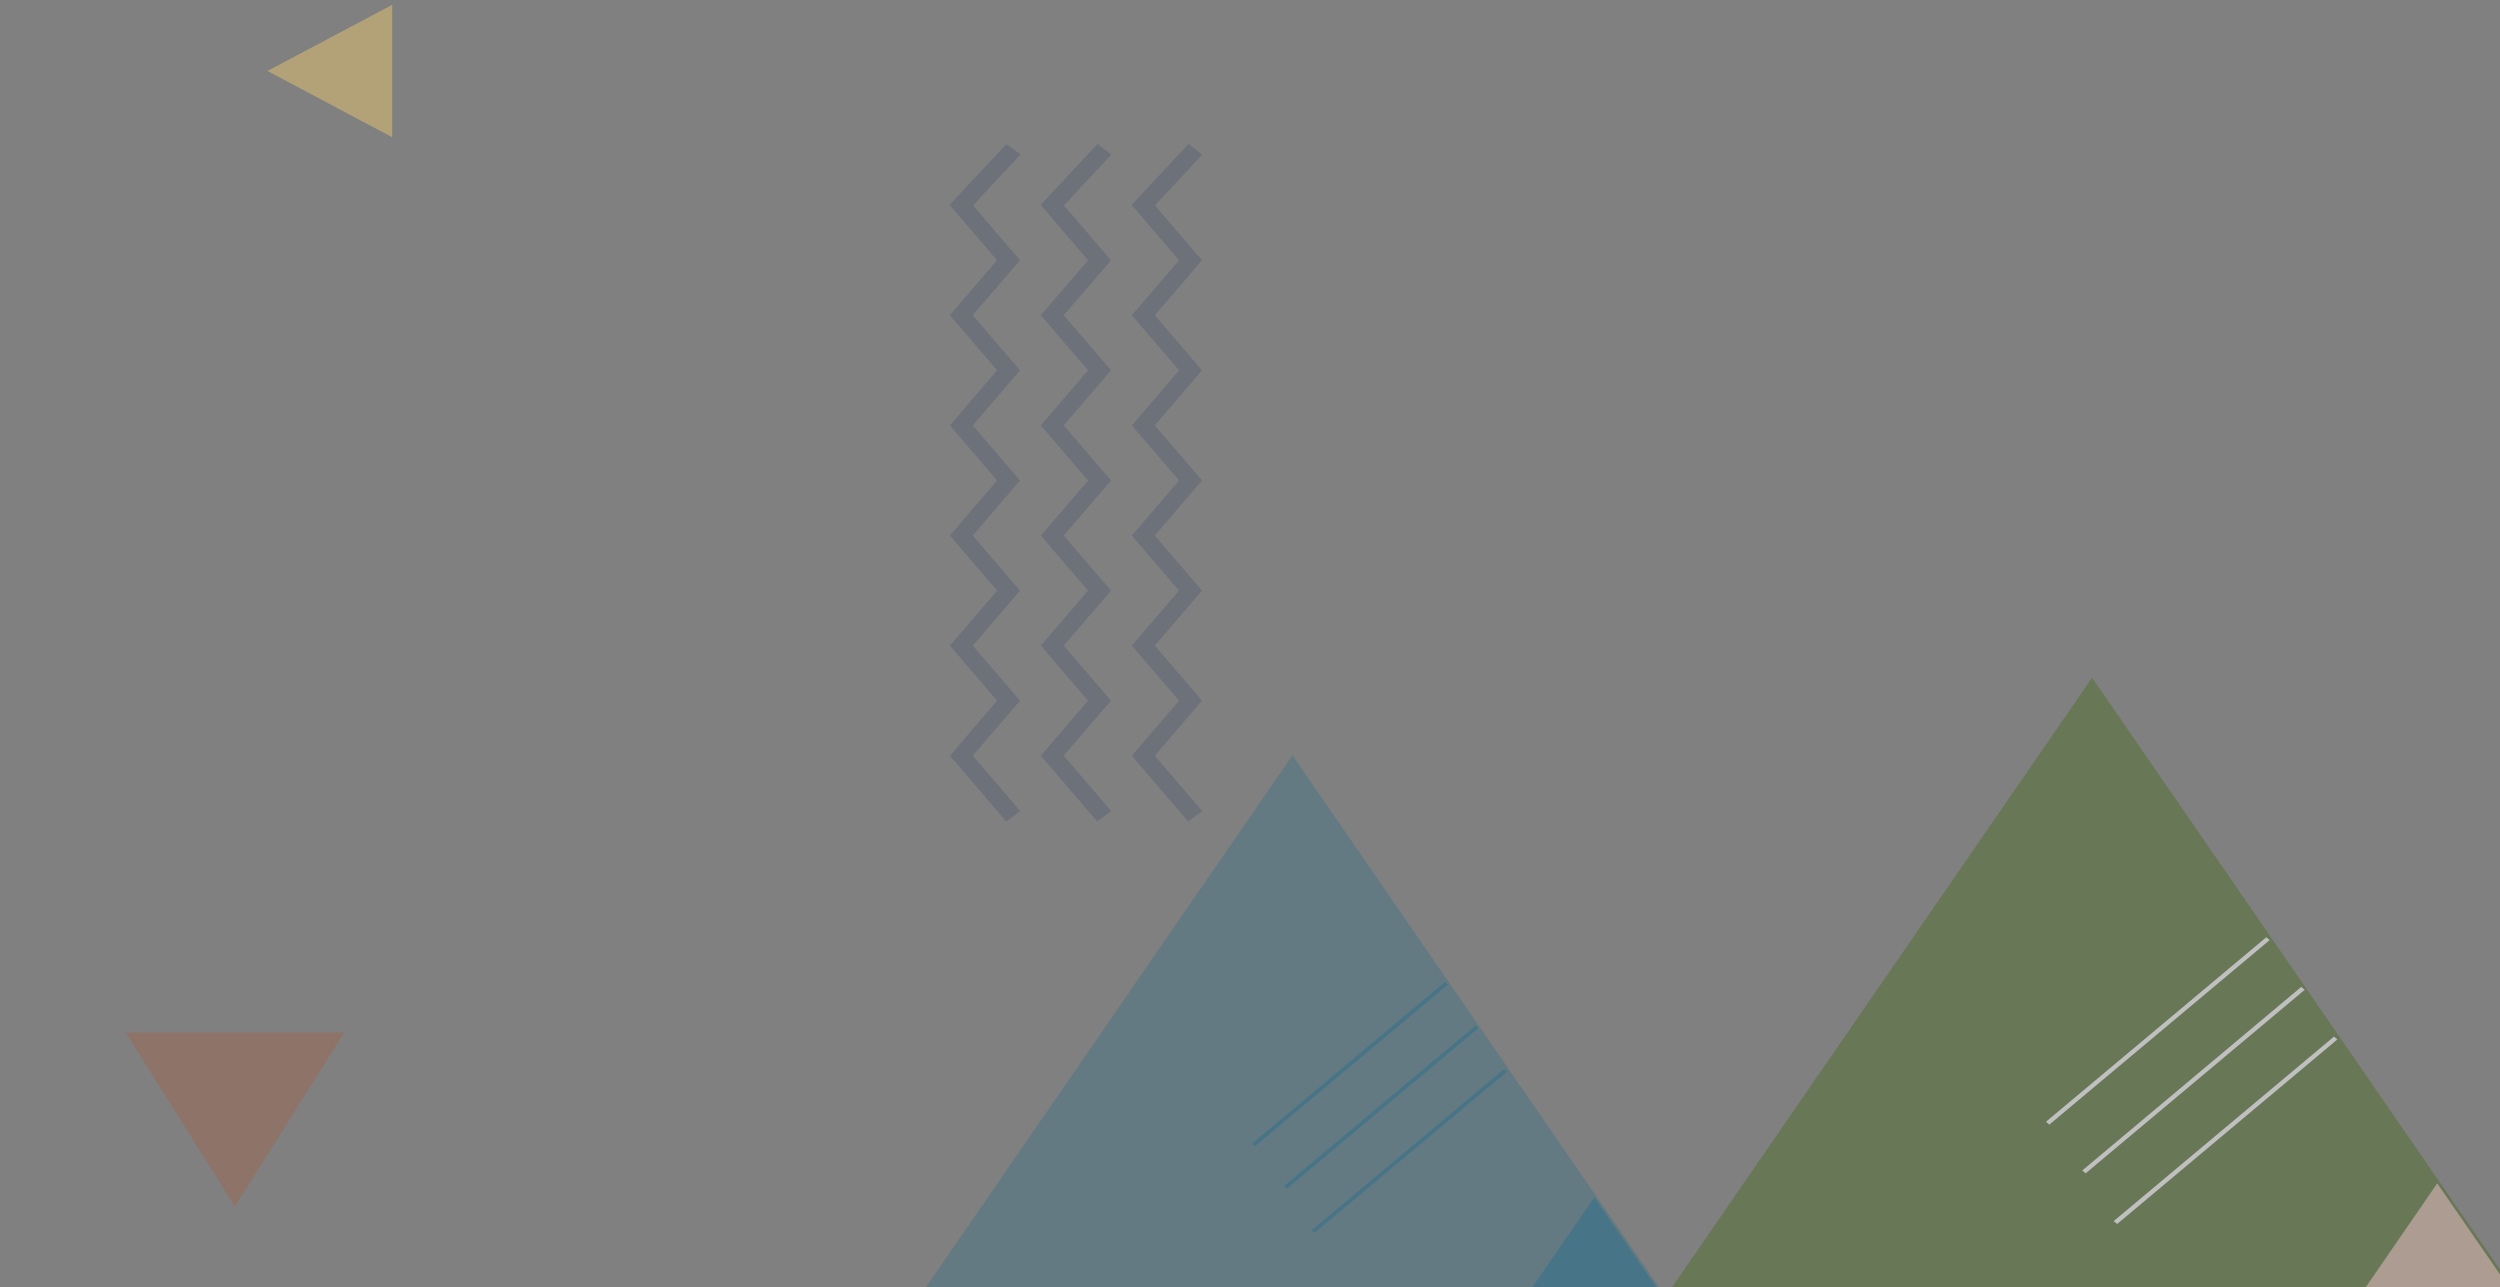 <?xml version="1.0" encoding="utf-8"?>
<!-- Generator: Adobe Illustrator 19.2.1, SVG Export Plug-In . SVG Version: 6.00 Build 0)  -->
<svg version="1.1" id="Capa_29" xmlns="http://www.w3.org/2000/svg" xmlns:xlink="http://www.w3.org/1999/xlink" x="0px" y="0px"
	 viewBox="0 0 1920 988.5" style="enable-background:new 0 0 1920 988.5;" xml:space="preserve">
<rect x="0" y="0" width="1920" height="988.5" fill="#808080" stroke="none"/>
<style type="text/css">
	.st0{opacity:0.15;}
	.st1{fill:#00366E;stroke:#001A5A;stroke-width:11;stroke-miterlimit:10;}
	.st2{opacity:0.5;}
	.st3{fill:#E6C46E;}
	.st4{fill:#4F6E2C;}
	.st5{fill:#D7B8A2;}
	.st6{fill:#FFFFFF;}
	.st7{opacity:0.5;fill:#477486;}
	.st8{fill:#477486;}
	.st9{fill:#9C6550;}
</style>
<g id="lineas" class="st0">
	<g>
		<polygon class="st1" points="846,369 809.7,326.7 846,284.4 809.7,242.1 846,199.9 809.7,157.6 845.3,119.4 843.5,118 
			806.6,157.5 842.9,199.9 806.6,242.1 842.9,284.4 806.6,326.7 842.9,369 806.6,411.3 842.9,453.6 806.6,495.8 842.9,538.1 
			806.6,580.4 843.5,623.4 845.4,622 809.7,580.4 846,538.1 809.7,495.8 846,453.6 809.7,411.3 		"/>
	</g>
	<g>
		<polygon class="st1" points="915.9,369 879.6,326.7 915.9,284.4 879.6,242.1 915.9,199.9 879.6,157.6 915.2,119.4 913.4,118 
			876.5,157.5 912.8,199.9 876.5,242.1 912.8,284.4 876.5,326.7 912.8,369 876.5,411.3 912.8,453.6 876.5,495.8 912.8,538.1 
			876.5,580.4 913.4,623.4 915.3,622 879.6,580.4 915.9,538.1 879.6,495.8 915.9,453.6 879.6,411.3 		"/>
	</g>
	<g>
		<polygon class="st1" points="776.1,369 739.8,326.7 776.1,284.4 739.8,242.1 776.1,199.9 739.9,157.6 775.5,119.4 773.6,118 
			736.7,157.5 773,199.9 736.8,242.1 773,284.4 736.8,326.7 773,369 736.8,411.3 773,453.6 736.8,495.8 773,538.1 736.8,580.4 
			773.6,623.4 775.5,622 739.8,580.4 776.1,538.1 739.8,495.8 776.1,453.6 739.8,411.3 		"/>
	</g>
</g>
<g class="st2">
	<polygon class="st3" points="211,54.5 298.4,8.2 298.4,100.9 	"/>
	<path class="st3" d="M205.4,54.5l95.8-50.8v101.7L205.4,54.5z M216.6,54.5l79.1,42V12.6L216.6,54.5z"/>
</g>
<g id="trianguloVerde" class="st2">
	<polygon class="st4" points="1606.7,520.5 1279.7,995 1933.7,995 	"/>
	<g>
		<polygon class="st5" points="1871.8,908.8 1815.1,991.2 1928.6,991.2 		"/>
	</g>
	<g>
		<polygon class="st6" points="1573.9,863.7 1571.3,861.5 1740.5,719.8 1743.1,722 		"/>
	</g>
	<g>
		<polygon class="st6" points="1601.8,901.1 1599.2,898.9 1767.4,757.9 1770,760.2 		"/>
	</g>
	<g>
		<polygon class="st6" points="1626,940 1623.3,937.8 1792.5,796.1 1795.1,798.3 		"/>
	</g>
</g>
<g id="triangulo-azul">
	<polygon class="st7" points="992.6,580.1 706.7,995 1278.5,995 	"/>
	<g>
		<polygon class="st8" points="1224.4,919.6 1174.8,991.6 1274.1,991.6 		"/>
	</g>
	<g>
		<polygon class="st8" points="963.9,880.2 961.6,878.3 1109.6,754.3 1111.9,756.3 		"/>
	</g>
	<g>
		<polygon class="st8" points="988.3,912.9 986,911 1133.1,787.7 1135.4,789.6 		"/>
	</g>
	<g>
		<polygon class="st8" points="1009.4,946.9 1007.2,945 1155.1,821.1 1157.4,823 		"/>
	</g>
</g>
<g id="triangulo-inv" class="st2">
	<polygon class="st9" points="180.4,926.6 96.5,793 264.4,793 	"/>
</g>
</svg>
